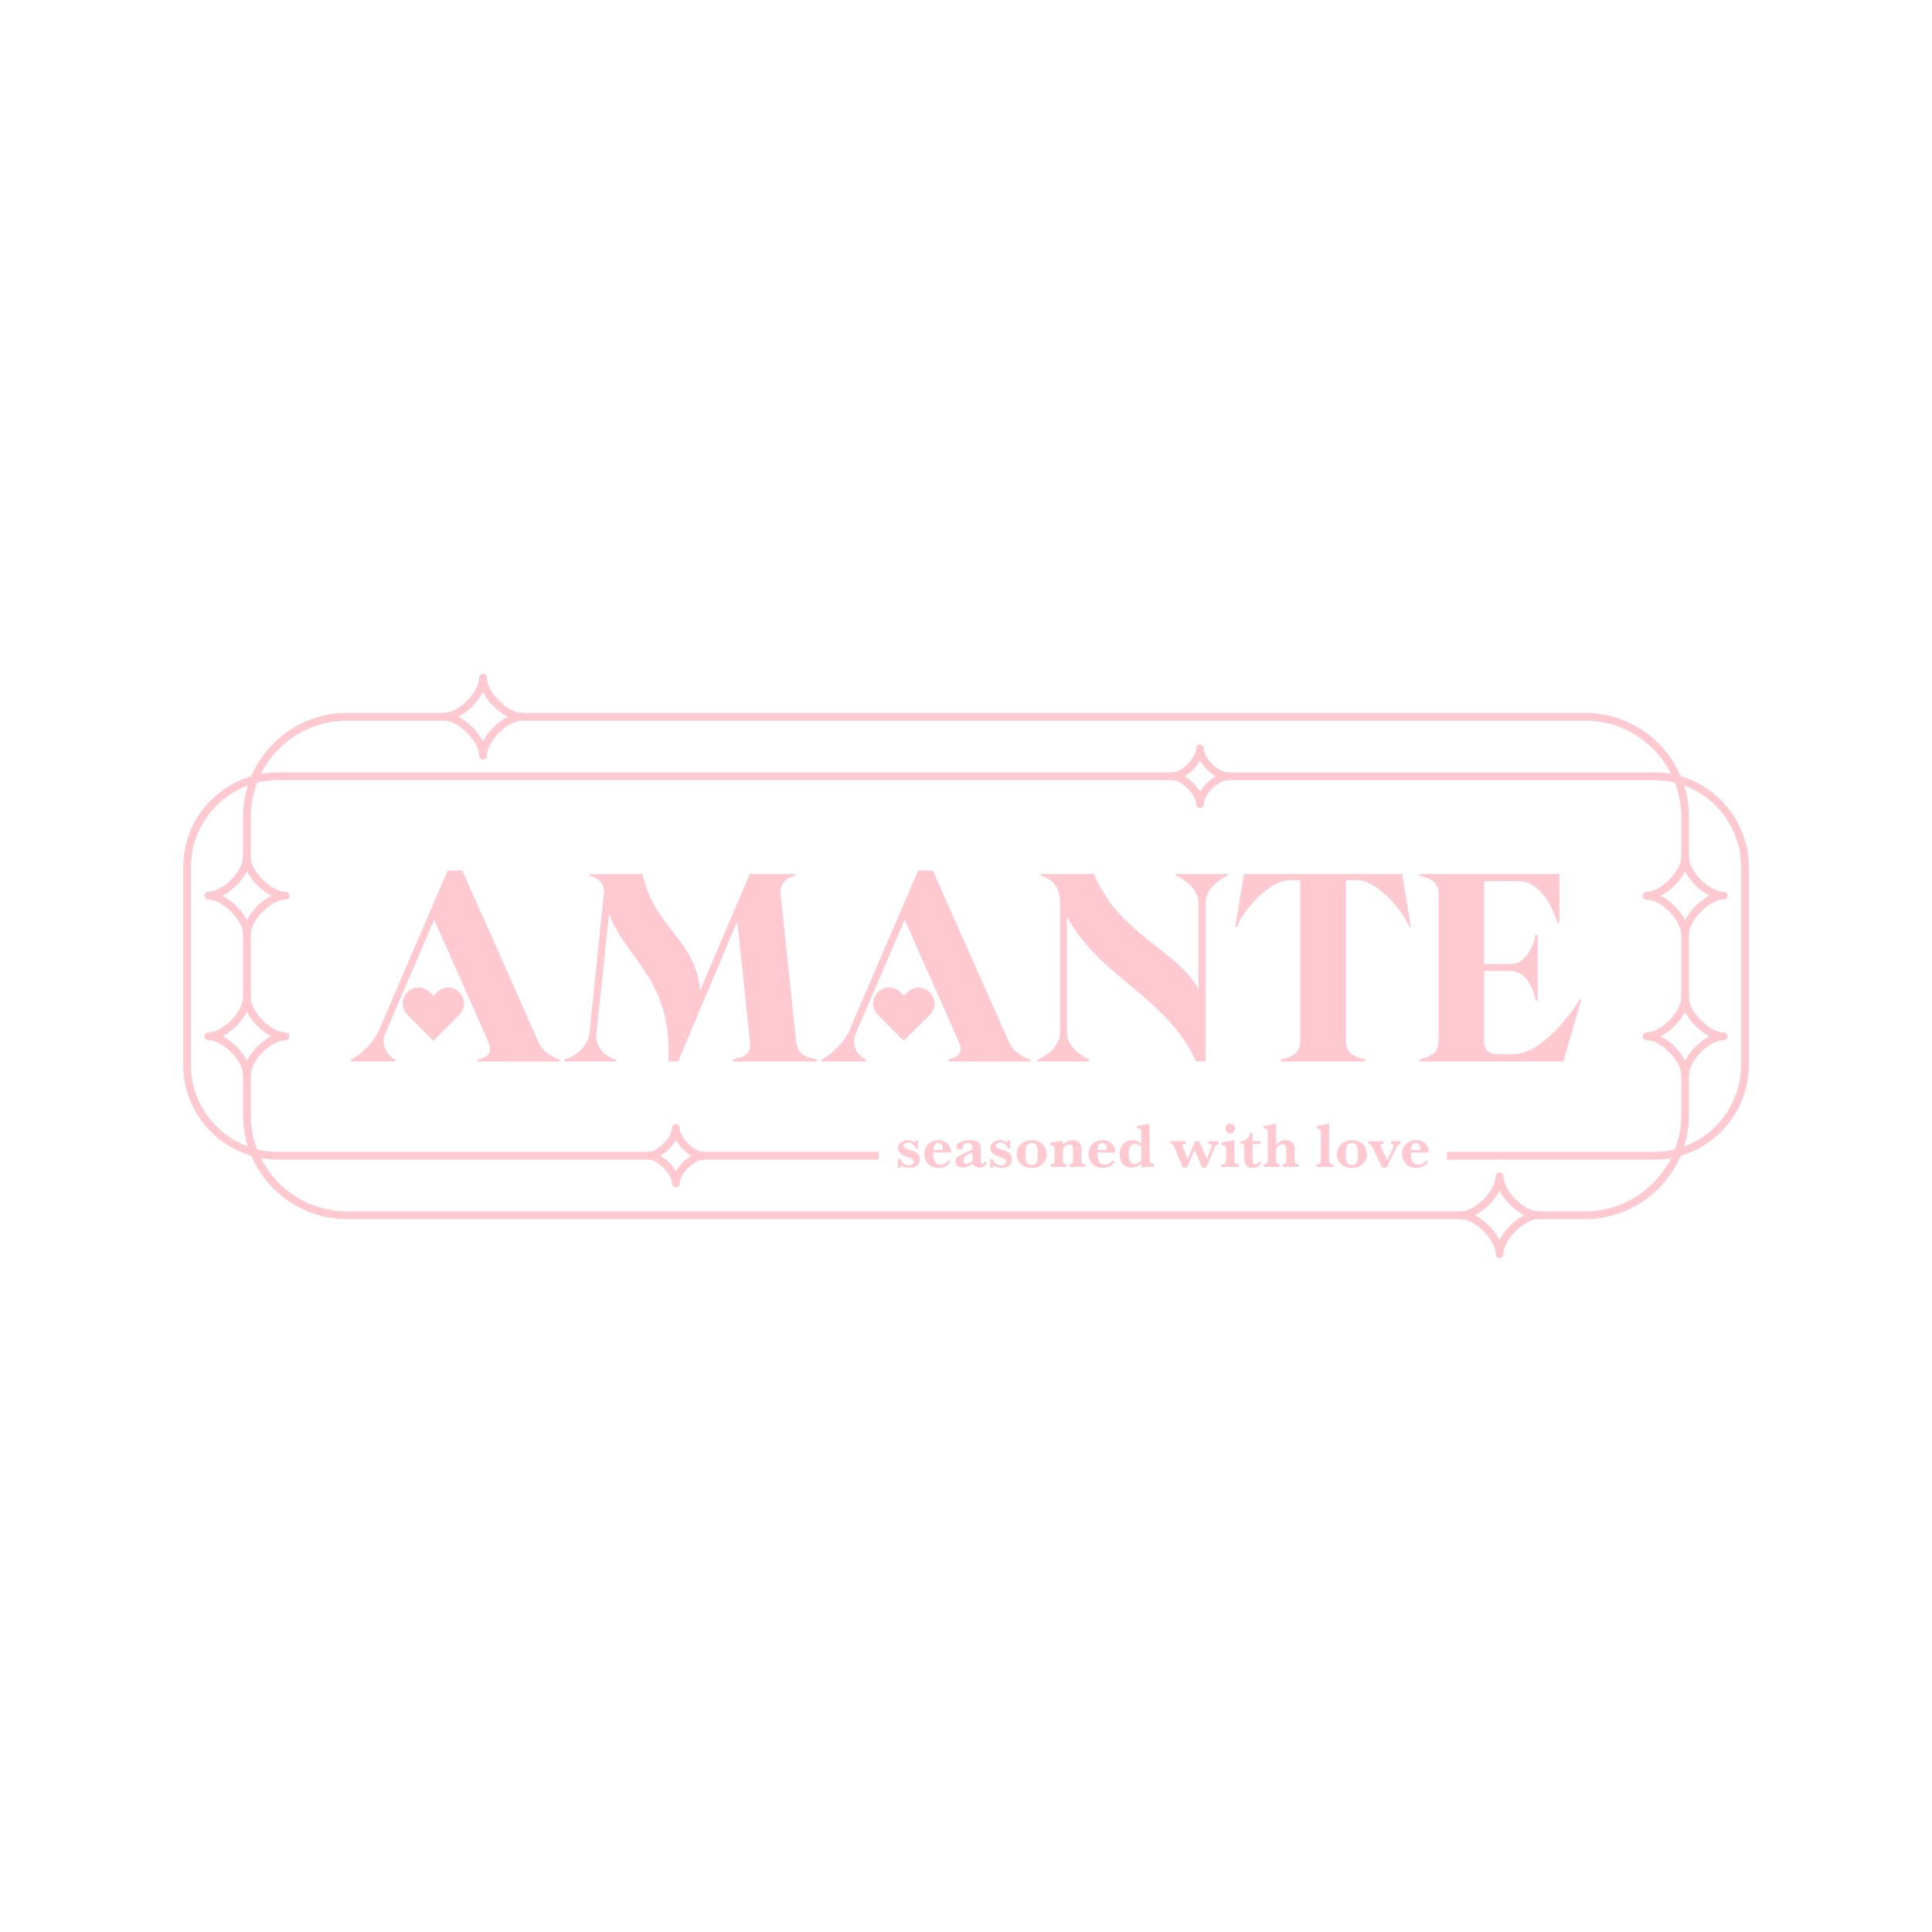 <?xml version="1.0" encoding="UTF-8"?><svg id="Layer_1" xmlns="http://www.w3.org/2000/svg" viewBox="0 0 1000 1000"><defs><style>.cls-1{fill:#ffc9d1;stroke-width:0px;}</style></defs><path class="cls-1" d="M239.57,509.49l-14.83-33.4-21.48,49.9-3.33,7.76-.97,2.36c-1.94,6.79,3.33,11.37,5.41,12.2.42.14.42,1.11.42,1.11h-23.28s0-.97.42-1.11c2.22-.83,10.81-7.48,13.58-13.86v.28s36.17-84.13,36.17-84.13h7.62s39.64,89.26,39.64,89.26c2.91,5.82,8.32,7.62,10.4,8.46.42.14.55,1.11.55,1.11h-42.55s0-.97.42-1.11c2.08-.83,7.76-1.52,5.27-8.46l-9.15-20.65-4.3-9.7Z"/><path class="cls-1" d="M237.79,513.6h0c-3.21-3.21-8.42-3.21-11.63,0l-1.81,1.81-1.86-1.86c-3.21-3.21-8.42-3.21-11.63,0h0c-3.21,3.21-3.21,8.42,0,11.63l1.86,1.86-.04.04,11.63,11.63,13.48-13.48c3.21-3.21,3.21-8.42,0-11.63Z"/><path class="cls-1" d="M388.29,540.54l-6.65-63.76-30.63,72.63h-5.13c2.36-42-21.21-51.98-30.63-76.37l-6.65,62.79c-.14,7.48,6.24,11.64,9.84,12.47.55.14.42,1.11.42,1.11h-26.89s0-.97.42-1.11c3.6-.83,11.09-4.99,12.61-12.75l7.62-73.46c.14-6.93-5.13-7.9-7.07-8.73-.42-.14-.55-.97-.55-.97h27.72c5.27,27.17,27.58,34.1,29.66,60.43l25.64-60.43h23.56s0,.83-.42.97c-2.08.69-7.07,1.94-7.21,8.73l8.18,77.76c1.25,7.62,8.18,7.62,10.4,8.46.42.14.42,1.11.42,1.11h-43.8s0-.97.42-1.11c2.08-.83,8.87-.69,8.73-7.76Z"/><path class="cls-1" d="M552.25,474.57v59.88c0,8.04,9.01,13.03,11.23,13.86.42.14.42,1.11.42,1.11h-26.89s0-.97.42-1.11c2.22-.83,11.23-5.82,11.23-13.86v-67.78c0-10.26-7.35-12.47-9.56-13.31-.42-.14-.42-.97-.42-.97h27.58c13.03,31.46,42.83,39.09,54.05,59.6v-44.63c0-8.04-9.01-13.17-11.23-14-.42-.14-.42-.97-.42-.97h26.89s0,.83-.42.97c-2.22.83-11.09,5.96-11.09,14v82.05s-4.99,0-4.99,0c-14.97-33.26-49.34-43.1-66.81-74.84Z"/><path class="cls-1" d="M702.22,455.58h-5.54s0,83.3,0,83.3c0,8.04,7.35,8.59,9.56,9.42.42.14.42,1.11.42,1.11h-43.66s0-.97.42-1.11c2.22-.83,9.56-1.39,9.56-9.42v-83.3s-5.41,0-5.41,0c-12.2,0-26.33,19.54-27.17,23.98-.14.28-1.11.42-1.11.42l4.57-27.58h81.91s4.44,27.58,4.44,27.58c0,0-.83-.14-.97-.42-.83-4.44-14.97-23.98-27.03-23.98Z"/><path class="cls-1" d="M795.91,483.85v34.1s-.97,0-1.11-.55c-.83-4.57-4.71-14.83-12.75-14.83h-13.86s0,36.31,0,36.31c0,5.96,4.02,6.79,6.93,6.79h8.04c16.35,0,32.99-25.64,34.37-28.14.14-.42.97-.42.97-.42l-9.29,32.29h-74.57s0-.97.42-1.11c2.22-.83,9.56-1.39,9.56-9.42v-76.09c0-8.04-7.35-8.59-9.56-9.42-.42-.14-.42-.97-.42-.97h72.49s0,25.36,0,25.36c0,0-.97-.14-1.11-.42-.83-2.36-6.51-21.21-19.96-21.21h-17.88s0,42.83,0,42.83h13.86s.55,0,.55,0c7.62-.42,11.36-10.26,12.2-14.69.14-.42,1.11-.42,1.11-.42Z"/><path class="cls-1" d="M483.09,509.49l-14.83-33.4-21.48,49.9-3.33,7.76-.97,2.36c-1.94,6.79,3.33,11.37,5.41,12.2.42.14.42,1.11.42,1.11h-23.28s0-.97.42-1.11c2.22-.83,10.81-7.48,13.58-13.86v.28s36.17-84.13,36.17-84.13h7.62s39.64,89.26,39.64,89.26c2.91,5.82,8.32,7.62,10.4,8.46.42.14.55,1.11.55,1.11h-42.55s0-.97.42-1.11c2.08-.83,7.76-1.52,5.27-8.46l-9.15-20.65-4.3-9.7Z"/><path class="cls-1" d="M481.31,513.6h0c-3.21-3.21-8.42-3.21-11.63,0l-1.81,1.81-1.86-1.86c-3.21-3.21-8.42-3.21-11.63,0h0c-3.21,3.21-3.21,8.42,0,11.63l1.86,1.86-.04.04,11.63,11.63,13.48-13.48c3.21-3.21,3.21-8.42,0-11.63Z"/><rect class="cls-1" x="362.83" y="596.2" width="91.98" height="4"/><path class="cls-1" d="M856.14,399.8h-224.38v4h224.38c24.84,0,45.04,20.21,45.04,45.04v102.32c0,24.84-20.21,45.04-45.04,45.04h-107.21v4h107.21c27.04,0,49.04-22,49.04-49.04v-102.32c0-27.04-22-49.04-49.04-49.04Z"/><path class="cls-1" d="M339.5,600.2h-195.65c-27.04,0-49.04-22-49.04-49.04v-102.32c0-27.04,22-49.04,49.04-49.04h466.95v4H143.86c-24.84,0-45.04,20.21-45.04,45.04v102.32c0,24.84,20.21,45.04,45.04,45.04h195.65v4Z"/><path class="cls-1" d="M129.8,448.28h-4v-25.48c0-29.67,24.14-53.8,53.8-53.8h54.21v4h-54.21c-27.46,0-49.8,22.34-49.8,49.8v25.48Z"/><rect class="cls-1" x="125.8" y="479.28" width="4" height="41.68"/><path class="cls-1" d="M760.06,631H179.6c-29.67,0-53.8-24.14-53.8-53.8v-24.73h4v24.73c0,27.46,22.34,49.8,49.8,49.8h580.46v4Z"/><path class="cls-1" d="M820.4,631h-27.86v-4h27.86c27.46,0,49.8-22.34,49.8-49.8v-24.73h4v24.73c0,29.67-24.14,53.8-53.8,53.8Z"/><rect class="cls-1" x="870.2" y="478.87" width="4" height="41.92"/><path class="cls-1" d="M874.2,447.31h-4v-24.51c0-27.46-22.34-49.8-49.8-49.8H267.76v-4h552.64c29.67,0,53.8,24.14,53.8,53.8v24.51Z"/><path class="cls-1" d="M127.8,485.6c-1.1,0-2-.9-2-2,0-7.4-10.59-17.99-17.99-17.99-1.1,0-2-.9-2-2s.9-2,2-2c7.4,0,17.99-10.59,17.99-17.99,0-1.1.9-2,2-2s2,.9,2,2c0,7.4,10.59,17.99,17.99,17.99,1.1,0,2,.9,2,2s-.9,2-2,2c-7.4,0-17.99,10.59-17.99,17.99,0,1.1-.9,2-2,2ZM115.17,463.61c5.13,2.62,10.01,7.49,12.63,12.63,2.62-5.13,7.49-10.01,12.63-12.63-5.13-2.62-10.01-7.49-12.63-12.63-2.62,5.13-7.49,10.01-12.63,12.63Z"/><path class="cls-1" d="M127.8,558.38c-1.1,0-2-.9-2-2,0-7.4-10.59-17.99-17.99-17.99-1.1,0-2-.9-2-2s.9-2,2-2c7.4,0,17.99-10.59,17.99-17.99,0-1.1.9-2,2-2s2,.9,2,2c0,7.4,10.59,17.99,17.99,17.99,1.1,0,2,.9,2,2s-.9,2-2,2c-7.4,0-17.99,10.59-17.99,17.99,0,1.1-.9,2-2,2ZM115.17,536.39c5.13,2.62,10.01,7.49,12.63,12.63,2.62-5.13,7.49-10.01,12.63-12.63-5.13-2.62-10.01-7.49-12.63-12.63-2.62,5.13-7.49,10.01-12.63,12.63Z"/><path class="cls-1" d="M872.2,485.6c-1.1,0-2-.9-2-2,0-7.4-10.59-17.99-17.99-17.99-1.1,0-2-.9-2-2s.9-2,2-2c7.4,0,17.99-10.59,17.99-17.99,0-1.1.9-2,2-2s2,.9,2,2c0,7.4,10.59,17.99,17.99,17.99,1.1,0,2,.9,2,2s-.9,2-2,2c-7.4,0-17.99,10.59-17.99,17.99,0,1.1-.9,2-2,2ZM859.57,463.61c5.13,2.62,10.01,7.49,12.63,12.63,2.62-5.13,7.49-10.01,12.63-12.63-5.13-2.62-10.01-7.49-12.63-12.63-2.62,5.13-7.49,10.01-12.63,12.63Z"/><path class="cls-1" d="M872.2,558.38c-1.1,0-2-.9-2-2,0-7.4-10.59-17.99-17.99-17.99-1.1,0-2-.9-2-2s.9-2,2-2c7.4,0,17.99-10.59,17.99-17.99,0-1.1.9-2,2-2s2,.9,2,2c0,7.4,10.59,17.99,17.99,17.99,1.1,0,2,.9,2,2s-.9,2-2,2c-7.4,0-17.99,10.59-17.99,17.99,0,1.1-.9,2-2,2ZM859.57,536.39c5.13,2.62,10.01,7.49,12.63,12.63,2.62-5.13,7.49-10.01,12.63-12.63-5.13-2.62-10.01-7.49-12.63-12.63-2.62,5.13-7.49,10.01-12.63,12.63Z"/><path class="cls-1" d="M621.11,418.24c-1.1,0-2-.9-2-2,0-5-7.44-12.44-12.44-12.44-1.1,0-2-.9-2-2s.9-2,2-2c5,0,12.44-7.44,12.44-12.44,0-1.1.9-2,2-2s2,.9,2,2c0,5,7.44,12.44,12.44,12.44,1.1,0,2,.9,2,2s-.9,2-2,2c-5,0-12.44,7.44-12.44,12.44,0,1.1-.9,2-2,2ZM613.1,401.8c3.19,1.86,6.15,4.83,8.02,8.02,1.86-3.19,4.83-6.15,8.02-8.02-3.19-1.86-6.15-4.83-8.02-8.02-1.86,3.19-4.83,6.15-8.02,8.02Z"/><path class="cls-1" d="M349.82,614.64c-1.1,0-2-.9-2-2,0-5-7.44-12.44-12.44-12.44-1.1,0-2-.9-2-2s.9-2,2-2c5,0,12.44-7.44,12.44-12.44,0-1.1.9-2,2-2s2,.9,2,2c0,5,7.44,12.44,12.44,12.44,1.1,0,2,.9,2,2s-.9,2-2,2c-5,0-12.44,7.44-12.44,12.44,0,1.1-.9,2-2,2ZM341.81,598.2c3.19,1.86,6.15,4.83,8.02,8.02,1.86-3.19,4.83-6.15,8.02-8.02-3.19-1.86-6.15-4.83-8.02-8.02-1.86,3.19-4.83,6.15-8.02,8.02Z"/><path class="cls-1" d="M250.01,393.16c-1.1,0-2-.9-2-2,0-7.47-10.7-18.17-18.17-18.17-1.1,0-2-.9-2-2s.9-2,2-2c7.47,0,18.17-10.7,18.17-18.17,0-1.1.9-2,2-2s2,.9,2,2c0,7.47,10.7,18.17,18.17,18.17,1.1,0,2,.9,2,2s-.9,2-2,2c-7.47,0-18.17,10.7-18.17,18.17,0,1.1-.9,2-2,2ZM237.23,371c5.2,2.65,10.14,7.58,12.78,12.78,2.65-5.2,7.58-10.13,12.78-12.78-5.2-2.65-10.14-7.58-12.78-12.78-2.65,5.2-7.58,10.13-12.78,12.78Z"/><path class="cls-1" d="M776.17,651.17c-1.1,0-2-.9-2-2,0-7.47-10.7-18.17-18.17-18.17-1.1,0-2-.9-2-2s.9-2,2-2c7.47,0,18.17-10.7,18.17-18.17,0-1.1.9-2,2-2s2,.9,2,2c0,7.47,10.7,18.17,18.17,18.17,1.1,0,2,.9,2,2s-.9,2-2,2c-7.47,0-18.17,10.7-18.17,18.17,0,1.1-.9,2-2,2ZM763.39,629c5.2,2.65,10.14,7.58,12.78,12.78,2.65-5.2,7.58-10.14,12.78-12.78-5.2-2.65-10.14-7.58-12.78-12.78-2.65,5.2-7.58,10.14-12.78,12.78Z"/><path class="cls-1" d="M464.83,599.97h1.29c.66,2.05,2.21,3.2,4.22,3.2,1.58,0,2.67-.76,2.67-1.85,0-.49-.23-.99-.63-1.29-.73-.59-.76-.59-3.47-1.45-2.61-.79-4.13-2.38-4.13-4.26,0-2.31,2.15-4.19,4.82-4.19.96,0,2.48.46,3.8,1.12.2-.2.4-.5.63-.92h1.09v4.06h-1.16c-.56-1.82-2.18-3-4.06-3-1.29,0-2.28.69-2.28,1.55s.96,1.58,2.77,2.08c3.07.83,3.53,1.02,4.29,1.82.92.96,1.35,1.91,1.35,3.14,0,2.74-2.11,4.55-5.25,4.55-1.39,0-2.64-.33-3.73-1.02-.2-.1-.23-.13-.4-.17-.26.26-.5.59-.66,1.06h-1.19v-4.42Z"/><path class="cls-1" d="M491.96,601.33c-1.09,1.95-3.47,3.2-6.14,3.2-4.26,0-7.36-3.04-7.36-7.23s3.07-7.13,7.26-7.13c3.83,0,6.53,2.51,6.53,6.11v.23h-9.18c-.03.36-.03.59-.03.89,0,3.53,1.39,5.48,3.89,5.48,1.52,0,2.9-.79,3.76-2.18l1.25.63ZM487.97,595.22c.03-.17.03-.26.03-.43,0-1.98-.89-3.2-2.34-3.2-.76,0-1.52.4-1.88.96-.4.63-.53,1.22-.66,2.67h4.85Z"/><path class="cls-1" d="M510.67,601.23c-.1,1.95-1.45,3.1-3.7,3.1-1.68,0-2.87-.66-3.43-1.95-1.78,1.29-3.63,1.95-5.38,1.95-2.21,0-3.7-1.19-3.7-2.97,0-.83.4-1.78.96-2.28,1.12-.96,2.87-1.95,5.18-2.84.3-.1.79-.3,1.42-.56l1.32-.5v-1.02c0-1.06-.17-1.68-.59-1.98-.4-.33-1.16-.56-1.91-.56s-1.52.23-1.88.53c-.2.2-.36.59-.46,1.19-.2,1.15-.83,1.68-1.88,1.68-.96,0-1.65-.59-1.65-1.45,0-1.95,2.97-3.4,6.9-3.4,2.38,0,3.96.46,4.88,1.45.69.73.86,1.25.86,2.9v5.91c0,1.42.23,1.95.92,1.95.53,0,.92-.43,1.06-1.16h1.09ZM503.15,596.71c-3.27,1.32-4.46,2.31-4.46,3.76,0,1.06.79,1.88,1.78,1.88.86,0,1.85-.5,2.87-1.42v-4.29l-.2.07Z"/><path class="cls-1" d="M512.58,599.97h1.29c.66,2.05,2.21,3.2,4.22,3.2,1.58,0,2.67-.76,2.67-1.85,0-.49-.23-.99-.63-1.29-.73-.59-.76-.59-3.47-1.45-2.61-.79-4.13-2.38-4.13-4.26,0-2.31,2.15-4.19,4.82-4.19.96,0,2.48.46,3.8,1.12.2-.2.4-.5.63-.92h1.09v4.06h-1.16c-.56-1.82-2.18-3-4.06-3-1.29,0-2.28.69-2.28,1.55s.96,1.58,2.77,2.08c3.07.83,3.53,1.02,4.29,1.82.92.96,1.35,1.91,1.35,3.14,0,2.74-2.11,4.55-5.25,4.55-1.39,0-2.64-.33-3.73-1.02-.2-.1-.23-.13-.4-.17-.26.26-.5.59-.66,1.06h-1.19v-4.42Z"/><path class="cls-1" d="M541.76,597.37c0,4.09-3.27,7.16-7.62,7.16-4.65,0-7.92-2.94-7.92-7.13s3.23-7.23,7.79-7.23,7.76,3,7.76,7.2ZM531.49,592.94c-.5.89-.69,2.21-.69,4.39s.2,3.53.69,4.42c.46.79,1.42,1.32,2.44,1.32,2.38,0,3.23-1.52,3.23-5.78s-.89-5.68-3.17-5.68c-1.12,0-2.05.5-2.51,1.32Z"/><path class="cls-1" d="M549.81,590.4c.2.53.33,1.19.36,2.18,1.39-1.55,3.17-2.41,5.05-2.41,1.68,0,3.23.76,3.93,1.98.43.79.56,1.49.56,3.27v4.46c.07,2.25.4,2.71,1.95,2.74h.17v1.39h-8.28v-1.39l.23-.03c1.32-.1,1.55-.46,1.62-2.71v-5.38c0-1.32-.73-2.14-1.91-2.14s-2.21.73-3.37,2.31v5.21c.07,2.25.3,2.64,1.72,2.74h.13v1.39h-8.25v-1.39h.13c1.62-.03,1.95-.5,2.01-2.74v-4.42c-.1-2.05-.53-2.61-2.01-2.61h-.17v-1.39c.69-.13,1.12-.2,2.94-.5,1.52-.23,2.21-.36,2.94-.56h.26Z"/><path class="cls-1" d="M576.93,601.33c-1.09,1.95-3.47,3.2-6.14,3.2-4.26,0-7.36-3.04-7.36-7.23s3.07-7.13,7.26-7.13c3.83,0,6.53,2.51,6.53,6.11v.23h-9.18c-.03.36-.03.59-.03.89,0,3.53,1.39,5.48,3.89,5.48,1.52,0,2.9-.79,3.76-2.18l1.25.63ZM572.94,595.22c.03-.17.03-.26.03-.43,0-1.98-.89-3.2-2.34-3.2-.76,0-1.52.4-1.88.96-.4.63-.53,1.22-.66,2.67h4.85Z"/><path class="cls-1" d="M597.26,603.8c-2.44.07-4.62.3-6.11.59-.23-.73-.33-1.29-.33-2.05v-.2c-1.45,1.49-3.17,2.25-5.05,2.25-3.7,0-6.21-2.77-6.21-6.9,0-4.39,2.64-7.33,6.54-7.33,1.81,0,3.56.69,4.69,1.82v-5.21c-.07-2.21-.43-2.71-2.05-2.74h-.17v-1.39c2.31-.17,4.85-.56,6.21-.96h.23l.03,17.92c0,2.15.43,2.74,1.98,2.74h.23v1.45ZM590.79,593.6c-1.19-1.06-2.18-1.52-3.27-1.52-2.24,0-3.37,1.68-3.37,5.12s1.09,5.25,3.17,5.25c1.35,0,2.61-.76,3.47-2.11v-6.73Z"/><path class="cls-1" d="M622.28,604.36l-3.99-9.21-3.89,9.21h-2.15l-4.13-9.97c-.89-2.05-1.09-2.24-2.21-2.31h-.17v-1.39h7.95v1.39h-.17c-1.02,0-1.55.23-1.55.69,0,.17.17.63.46,1.42l2.28,5.71,3.96-9.21h2.08l3.96,9.21,2.31-5.94c.3-.79.33-.83.33-1.02,0-.53-.59-.83-1.62-.86h-.2v-1.39h5.28v1.39h-.07c-1.25.1-1.55.46-2.54,2.97l-3.8,9.31h-2.15Z"/><path class="cls-1" d="M638.94,599.87c.07,2.21.43,2.71,2.01,2.74h.2v1.39h-8.98v-1.39h.43c1.65-.03,2.01-.5,2.08-2.74v-4.55c0-2.08-.46-2.67-2.11-2.64h-.4v-1.42c1.29-.1,5.48-.83,6.53-1.09h.23v9.7ZM639.24,584.16c0,1.39-1.12,2.51-2.51,2.51s-2.48-1.16-2.48-2.58,1.12-2.47,2.51-2.47,2.48,1.12,2.48,2.54Z"/><path class="cls-1" d="M648.31,592.15v7.26c0,1.72.03,2.08.33,2.57.23.46.63.66,1.12.66.76,0,1.29-.4,1.82-1.35l1.22.46c-.73,1.72-2.44,2.77-4.62,2.77-2.71,0-4.13-1.62-4.13-4.72v-7.66h-1.95v-1.45c.17.03.3.03.3.03,2.31,0,4.19-1.82,4.59-4.36h1.32v4.32h3.99v1.45h-3.99Z"/><path class="cls-1" d="M654.09,582.71c2.41-.2,4.88-.63,6.24-1.09h.23l-.03,11.02c1.35-1.65,2.97-2.48,4.92-2.48,1.75,0,3.37.79,4.06,2.01.43.76.59,1.68.59,3.46v4.22c.07,2.25.4,2.71,1.91,2.74h.2v1.39h-8.28v-1.39l.23-.03c1.32-.1,1.55-.46,1.62-2.71v-4.72c0-1.98-.59-2.84-1.98-2.84-1.22,0-2.24.76-3.27,2.38v5.18c.07,2.25.3,2.64,1.68,2.74h.1v1.39h-8.25v-1.39h.17c1.65-.03,1.98-.5,2.05-2.74v-13.3c-.03-1.98-.36-2.41-2.05-2.48h-.13v-1.39Z"/><path class="cls-1" d="M681.54,582.71c2.38-.2,4.88-.66,6.2-1.09h.23l-.03,18.25c.03,2.11.46,2.74,2.08,2.74h.23v1.39h-8.81v-1.39h.23c1.62-.03,1.95-.5,2.01-2.74v-13.27c-.03-2.01-.36-2.44-2.01-2.51h-.13v-1.39Z"/><path class="cls-1" d="M707.52,597.37c0,4.09-3.27,7.16-7.62,7.16-4.65,0-7.92-2.94-7.92-7.13s3.23-7.23,7.79-7.23,7.76,3,7.76,7.2ZM697.25,592.94c-.5.89-.69,2.21-.69,4.39s.2,3.53.69,4.42c.46.79,1.42,1.32,2.44,1.32,2.38,0,3.23-1.52,3.23-5.78s-.89-5.68-3.17-5.68c-1.12,0-2.05.5-2.51,1.32Z"/><path class="cls-1" d="M715.43,604.33l-4.69-9.7c-1.09-2.18-1.39-2.51-2.38-2.54h-.13v-1.39h7.79v1.39h-.2c-.83,0-1.32.26-1.32.66,0,.23.17.69.43,1.25l3.07,6.5,3-6.27c.26-.56.43-1.09.43-1.35,0-.43-.53-.76-1.25-.79h-.17v-1.39h4.88v1.39h-.16c-1.06.2-1.42.63-2.64,3.23l-4.39,9.01h-2.28Z"/><path class="cls-1" d="M739.2,601.33c-1.09,1.95-3.47,3.2-6.14,3.2-4.26,0-7.36-3.04-7.36-7.23s3.07-7.13,7.26-7.13c3.83,0,6.53,2.51,6.53,6.11v.23h-9.18c-.03.36-.03.59-.03.89,0,3.53,1.39,5.48,3.9,5.48,1.52,0,2.9-.79,3.76-2.18l1.25.63ZM735.2,595.22c.03-.17.03-.26.03-.43,0-1.98-.89-3.2-2.34-3.2-.76,0-1.52.4-1.88.96-.4.63-.53,1.22-.66,2.67h4.85Z"/></svg>